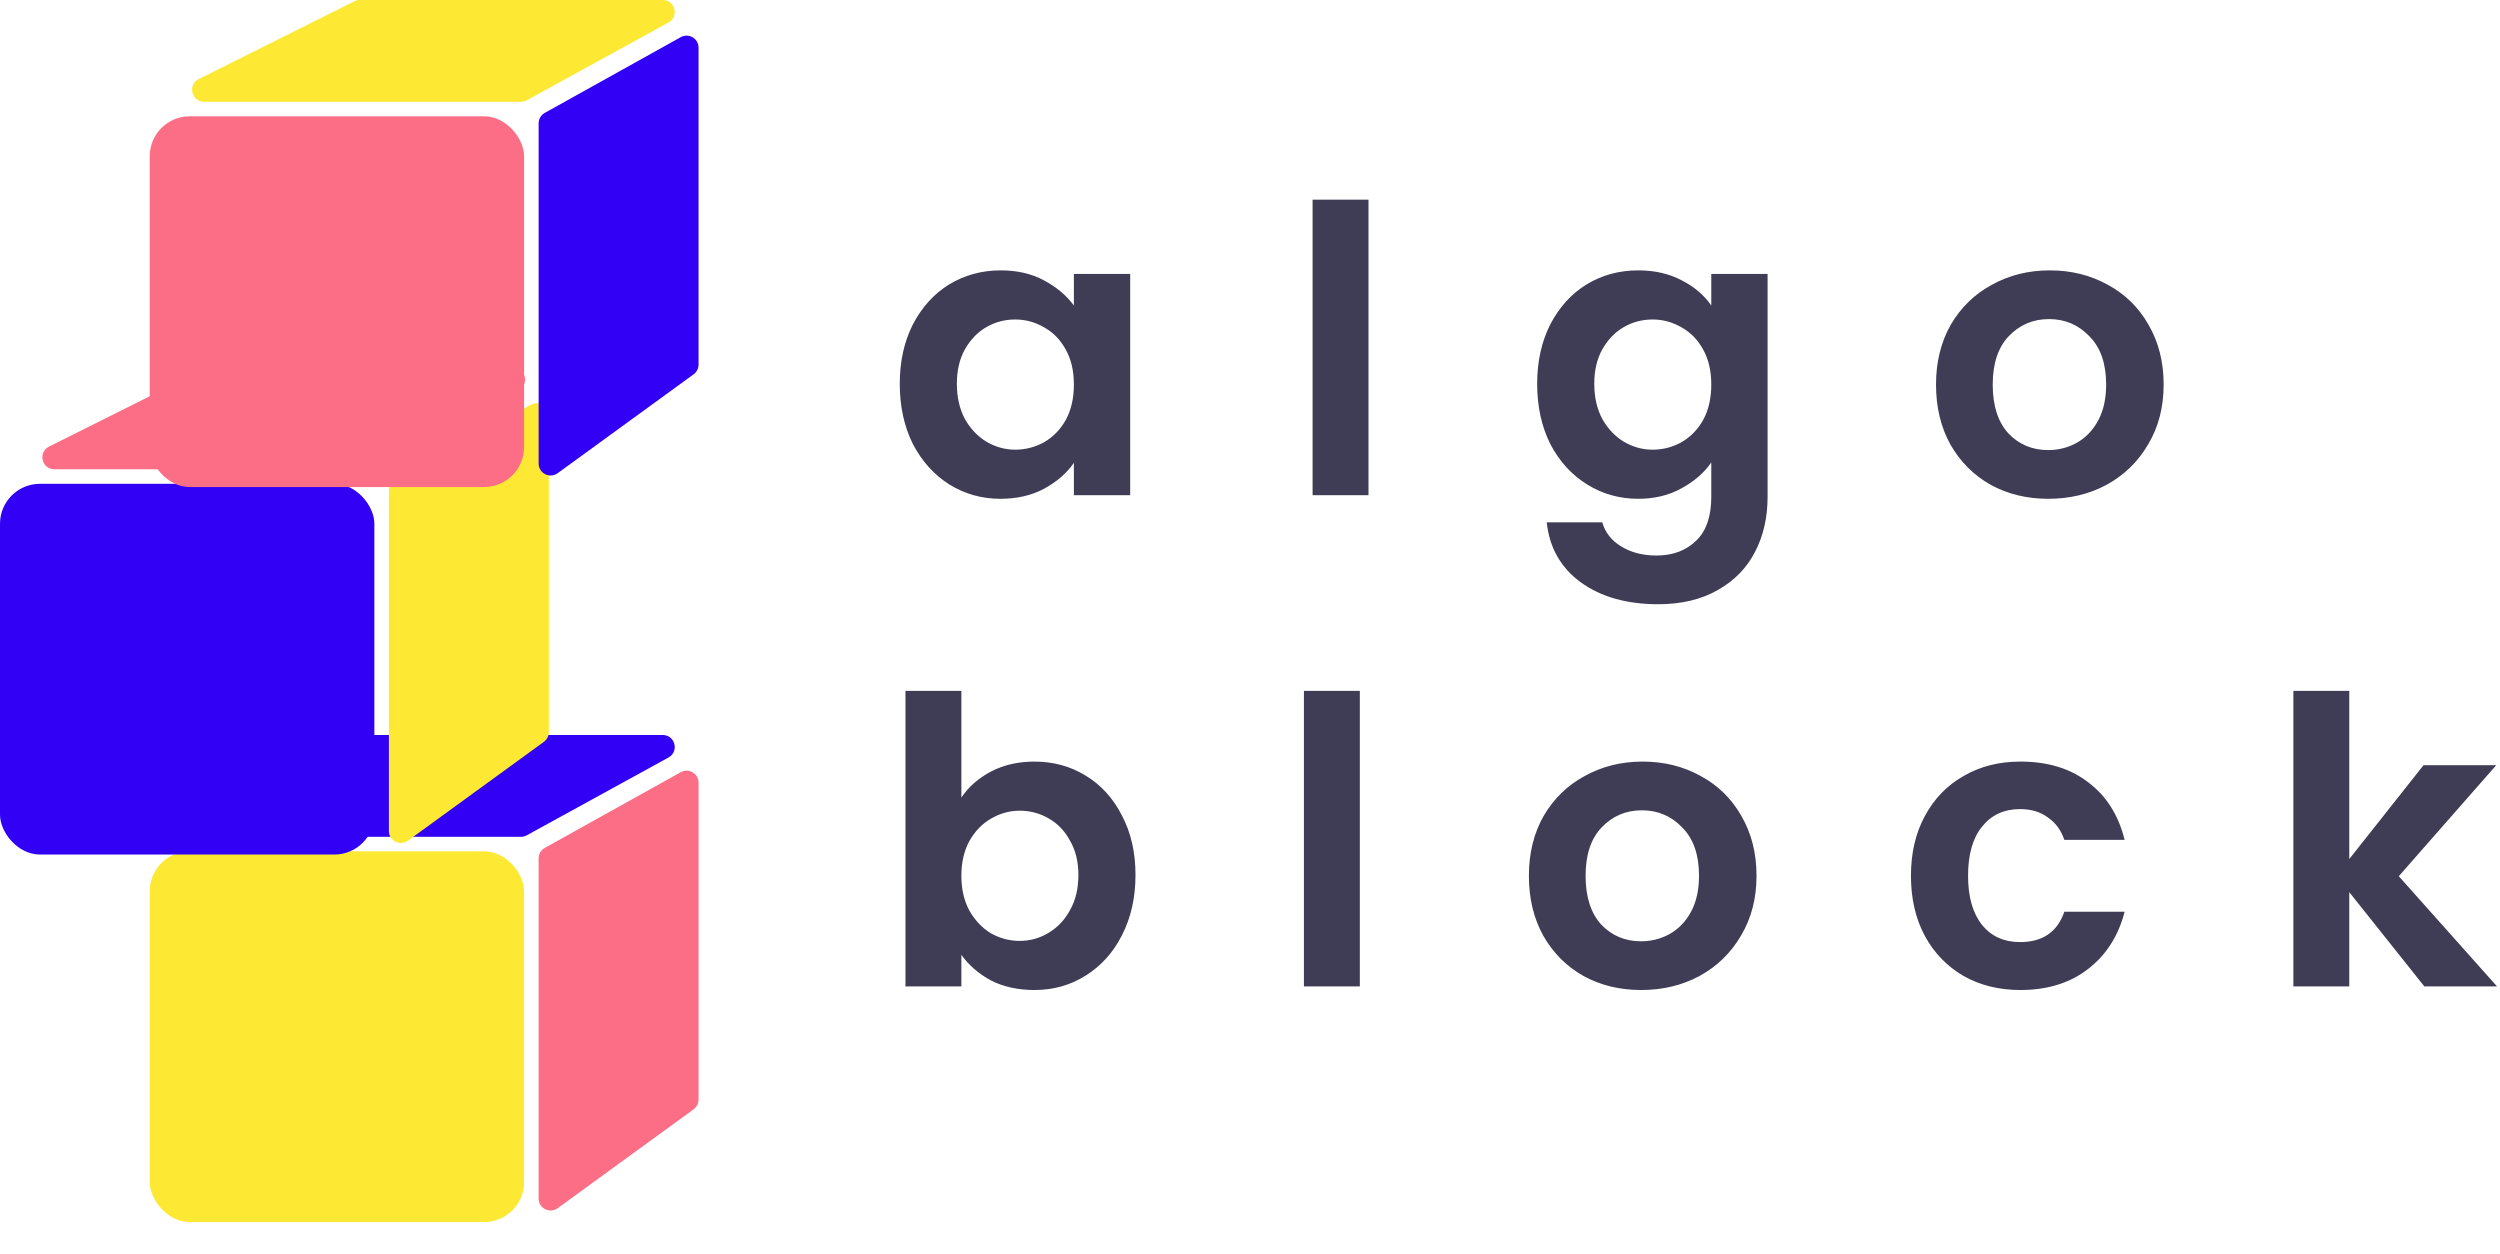 <svg width="626" height="314" viewBox="0 0 626 314" fill="none" xmlns="http://www.w3.org/2000/svg">
<path d="M88.733 184.364C89.15 184.156 89.609 184.047 90.075 184.047H165.948C169.052 184.047 170.113 188.183 167.392 189.677L131.906 209.16C131.463 209.402 130.967 209.53 130.462 209.53H51.11C47.944 209.53 46.937 205.262 49.768 203.847L88.733 184.364Z" fill="#3100F5"/>
<path d="M134.872 214.933C134.872 213.845 135.461 212.842 136.412 212.312L170.456 193.356C172.456 192.242 174.916 193.688 174.916 195.977V275.349C174.916 276.309 174.457 277.211 173.68 277.775L139.636 302.535C137.653 303.977 134.872 302.561 134.872 300.109V214.933Z" fill="#FC6E86"/>
<rect x="37.491" y="213.17" width="93.74" height="92.83" rx="10" fill="#FDE933"/>
<path d="M51.242 92.34C51.659 92.132 52.118 92.024 52.584 92.024H128.457C131.561 92.024 132.621 96.16 129.901 97.653L94.414 117.136C93.972 117.379 93.475 117.506 92.971 117.506H13.618C10.453 117.506 9.445 113.239 12.277 111.823L51.242 92.34Z" fill="#FC6E86"/>
<path d="M97.38 122.91C97.38 121.821 97.97 120.818 98.921 120.289L132.965 101.332C134.965 100.219 137.425 101.665 137.425 103.953V183.326C137.425 184.285 136.965 185.187 136.189 185.752L102.145 210.511C100.162 211.953 97.38 210.537 97.38 208.085V122.91Z" fill="#FDE933"/>
<rect y="121.147" width="93.74" height="92.83" rx="10" fill="#3100F5"/>
<path d="M88.733 0.317C89.15 0.108 89.609 0 90.075 0H165.948C169.052 0 170.113 4.136 167.392 5.63L131.906 25.112C131.463 25.355 130.967 25.483 130.462 25.483H51.11C47.944 25.483 46.937 21.215 49.768 19.799L88.733 0.317Z" fill="#FDE933"/>
<path d="M134.872 30.886C134.872 29.798 135.461 28.795 136.412 28.265L170.456 9.309C172.456 8.195 174.916 9.641 174.916 11.93V91.302C174.916 92.262 174.457 93.164 173.68 93.728L139.636 118.488C137.653 119.93 134.872 118.514 134.872 116.062V30.886Z" fill="#3100F5"/>
<rect x="37.491" y="29.123" width="93.74" height="92.83" rx="10" fill="#FC6E86"/>
<path d="M225.3 96.1C225.3 90.5 226.4 85.533 228.6 81.2C230.867 76.867 233.9 73.533 237.7 71.2C241.567 68.867 245.867 67.7 250.6 67.7C254.733 67.7 258.333 68.533 261.4 70.2C264.533 71.867 267.033 73.967 268.9 76.5V68.6H283V124H268.9V115.9C267.1 118.5 264.6 120.667 261.4 122.4C258.267 124.067 254.633 124.9 250.5 124.9C245.833 124.9 241.567 123.7 237.7 121.3C233.9 118.9 230.867 115.533 228.6 111.2C226.4 106.8 225.3 101.767 225.3 96.1ZM268.9 96.3C268.9 92.9 268.233 90 266.9 87.6C265.567 85.133 263.767 83.267 261.5 82C259.233 80.667 256.8 80 254.2 80C251.6 80 249.2 80.633 247 81.9C244.8 83.167 243 85.033 241.6 87.5C240.267 89.9 239.6 92.767 239.6 96.1C239.6 99.433 240.267 102.367 241.6 104.9C243 107.367 244.8 109.267 247 110.6C249.267 111.933 251.667 112.6 254.2 112.6C256.8 112.6 259.233 111.967 261.5 110.7C263.767 109.367 265.567 107.5 266.9 105.1C268.233 102.633 268.9 99.7 268.9 96.3ZM342.673 50V124H328.673V50H342.673ZM410.205 67.7C414.339 67.7 417.972 68.533 421.105 70.2C424.239 71.8 426.705 73.9 428.505 76.5V68.6H442.605V124.4C442.605 129.533 441.572 134.1 439.505 138.1C437.439 142.167 434.339 145.367 430.205 147.7C426.072 150.1 421.072 151.3 415.205 151.3C407.339 151.3 400.872 149.467 395.805 145.8C390.805 142.133 387.972 137.133 387.305 130.8H401.205C401.939 133.333 403.505 135.333 405.905 136.8C408.372 138.333 411.339 139.1 414.805 139.1C418.872 139.1 422.172 137.867 424.705 135.4C427.239 133 428.505 129.333 428.505 124.4V115.8C426.705 118.4 424.205 120.567 421.005 122.3C417.872 124.033 414.272 124.9 410.205 124.9C405.539 124.9 401.272 123.7 397.405 121.3C393.539 118.9 390.472 115.533 388.205 111.2C386.005 106.8 384.905 101.767 384.905 96.1C384.905 90.5 386.005 85.533 388.205 81.2C390.472 76.867 393.505 73.533 397.305 71.2C401.172 68.867 405.472 67.7 410.205 67.7ZM428.505 96.3C428.505 92.9 427.839 90 426.505 87.6C425.172 85.133 423.372 83.267 421.105 82C418.839 80.667 416.405 80 413.805 80C411.205 80 408.805 80.633 406.605 81.9C404.405 83.167 402.605 85.033 401.205 87.5C399.872 89.9 399.205 92.767 399.205 96.1C399.205 99.433 399.872 102.367 401.205 104.9C402.605 107.367 404.405 109.267 406.605 110.6C408.872 111.933 411.272 112.6 413.805 112.6C416.405 112.6 418.839 111.967 421.105 110.7C423.372 109.367 425.172 107.5 426.505 105.1C427.839 102.633 428.505 99.7 428.505 96.3ZM512.879 124.9C507.546 124.9 502.746 123.733 498.479 121.4C494.212 119 490.846 115.633 488.379 111.3C485.979 106.967 484.779 101.967 484.779 96.3C484.779 90.633 486.012 85.633 488.479 81.3C491.012 76.967 494.446 73.633 498.779 71.3C503.112 68.9 507.946 67.7 513.279 67.7C518.612 67.7 523.446 68.9 527.779 71.3C532.112 73.633 535.512 76.967 537.979 81.3C540.512 85.633 541.779 90.633 541.779 96.3C541.779 101.967 540.479 106.967 537.879 111.3C535.346 115.633 531.879 119 527.479 121.4C523.146 123.733 518.279 124.9 512.879 124.9ZM512.879 112.7C515.412 112.7 517.779 112.1 519.979 110.9C522.246 109.633 524.046 107.767 525.379 105.3C526.712 102.833 527.379 99.833 527.379 96.3C527.379 91.033 525.979 87 523.179 84.2C520.446 81.333 517.079 79.9 513.079 79.9C509.079 79.9 505.712 81.333 502.979 84.2C500.312 87 498.979 91.033 498.979 96.3C498.979 101.567 500.279 105.633 502.879 108.5C505.546 111.3 508.879 112.7 512.879 112.7Z" fill="#3F3D56"/>
<path d="M240.728 199.7C242.528 197.033 244.995 194.867 248.128 193.2C251.328 191.533 254.961 190.7 259.028 190.7C263.761 190.7 268.028 191.867 271.828 194.2C275.695 196.533 278.728 199.867 280.928 204.2C283.195 208.467 284.328 213.433 284.328 219.1C284.328 224.767 283.195 229.8 280.928 234.2C278.728 238.533 275.695 241.9 271.828 244.3C268.028 246.7 263.761 247.9 259.028 247.9C254.895 247.9 251.261 247.1 248.128 245.5C245.061 243.833 242.595 241.7 240.728 239.1V247H226.728V173H240.728V199.7ZM270.028 219.1C270.028 215.767 269.328 212.9 267.928 210.5C266.595 208.033 264.795 206.167 262.528 204.9C260.328 203.633 257.928 203 255.328 203C252.795 203 250.395 203.667 248.128 205C245.928 206.267 244.128 208.133 242.728 210.6C241.395 213.067 240.728 215.967 240.728 219.3C240.728 222.633 241.395 225.533 242.728 228C244.128 230.467 245.928 232.367 248.128 233.7C250.395 234.967 252.795 235.6 255.328 235.6C257.928 235.6 260.328 234.933 262.528 233.6C264.795 232.267 266.595 230.367 267.928 227.9C269.328 225.433 270.028 222.5 270.028 219.1ZM340.502 173V247H326.502V173H340.502ZM410.934 247.9C405.6 247.9 400.8 246.733 396.534 244.4C392.267 242 388.9 238.633 386.434 234.3C384.034 229.967 382.834 224.967 382.834 219.3C382.834 213.633 384.067 208.633 386.534 204.3C389.067 199.967 392.5 196.633 396.834 194.3C401.167 191.9 406 190.7 411.334 190.7C416.667 190.7 421.5 191.9 425.834 194.3C430.167 196.633 433.567 199.967 436.034 204.3C438.567 208.633 439.834 213.633 439.834 219.3C439.834 224.967 438.534 229.967 435.934 234.3C433.4 238.633 429.934 242 425.534 244.4C421.2 246.733 416.334 247.9 410.934 247.9ZM410.934 235.7C413.467 235.7 415.834 235.1 418.034 233.9C420.3 232.633 422.1 230.767 423.434 228.3C424.767 225.833 425.434 222.833 425.434 219.3C425.434 214.033 424.034 210 421.234 207.2C418.5 204.333 415.134 202.9 411.134 202.9C407.134 202.9 403.767 204.333 401.034 207.2C398.367 210 397.034 214.033 397.034 219.3C397.034 224.567 398.334 228.633 400.934 231.5C403.6 234.3 406.934 235.7 410.934 235.7ZM478.503 219.3C478.503 213.567 479.67 208.567 482.003 204.3C484.336 199.967 487.57 196.633 491.703 194.3C495.836 191.9 500.57 190.7 505.903 190.7C512.77 190.7 518.436 192.433 522.903 195.9C527.436 199.3 530.47 204.1 532.003 210.3H516.903C516.103 207.9 514.736 206.033 512.803 204.7C510.936 203.3 508.603 202.6 505.803 202.6C501.803 202.6 498.636 204.067 496.303 207C493.97 209.867 492.803 213.967 492.803 219.3C492.803 224.567 493.97 228.667 496.303 231.6C498.636 234.467 501.803 235.9 505.803 235.9C511.47 235.9 515.17 233.367 516.903 228.3H532.003C530.47 234.3 527.436 239.067 522.903 242.6C518.37 246.133 512.703 247.9 505.903 247.9C500.57 247.9 495.836 246.733 491.703 244.4C487.57 242 484.336 238.667 482.003 234.4C479.67 230.067 478.503 225.033 478.503 219.3ZM607.059 247L588.259 223.4V247H574.259V173H588.259V215.1L606.859 191.6H625.059L600.659 219.4L625.259 247H607.059Z" fill="#3F3D56"/>
</svg>
